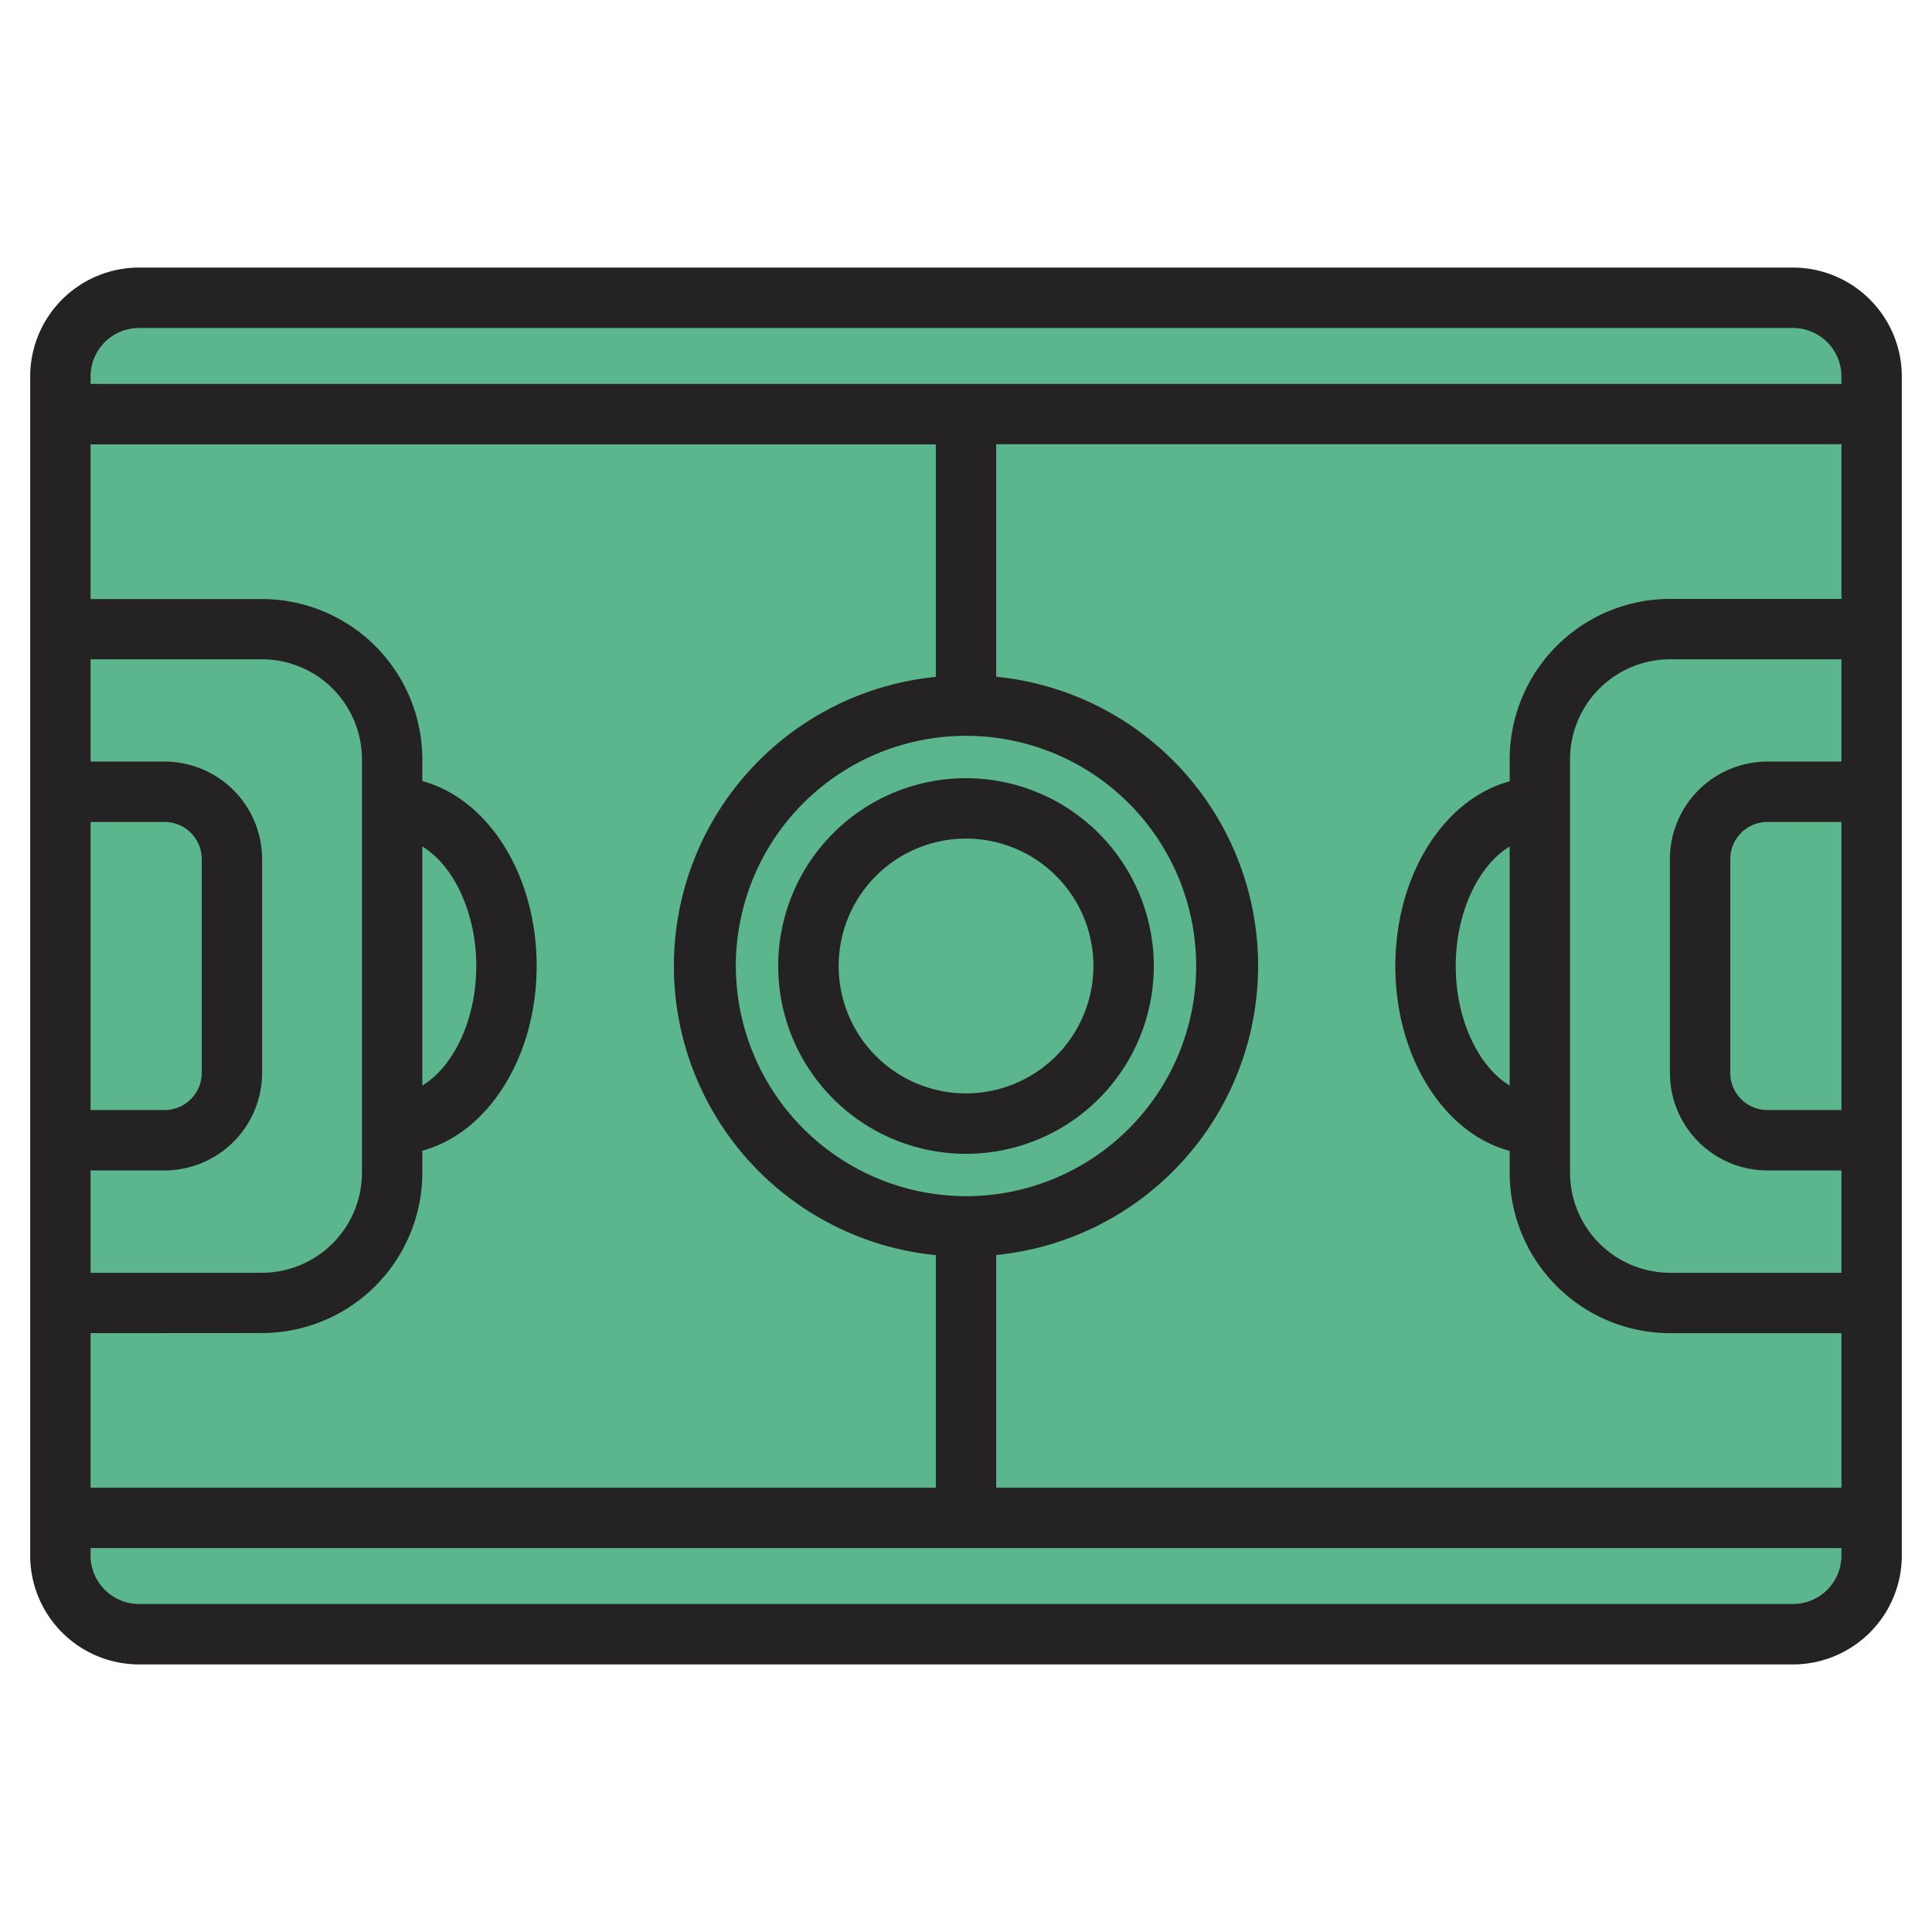 <svg id="Layer_1" viewBox="0 0 512 512" xmlns="http://www.w3.org/2000/svg" data-name="Layer 1"><rect fill="#5bb68d" height="354.17" rx="20.84" width="480" x="16" y="78.92"/><path d="m256 289.76a33.76 33.76 0 1 1 33.77-33.76 33.79 33.79 0 0 1 -33.77 33.76zm0-83.53a49.77 49.77 0 1 0 49.77 49.77 49.84 49.84 0 0 0 -49.77-49.77zm219.16 218.85h-438.32a12.85 12.85 0 0 1 -12.84-12.83v-2h464v2a12.85 12.85 0 0 1 -12.84 12.83zm-438.32-338.16h438.32a12.85 12.85 0 0 1 12.84 12.83v2h-464v-2a12.85 12.85 0 0 1 12.84-12.83zm451.16 130.91v76.34h-19.63a9.84 9.84 0 0 1 -9.83-9.84v-56.66a9.84 9.84 0 0 1 9.83-9.84zm-45.42 119.47h45.42v-27.12h-19.63a25.87 25.87 0 0 1 -25.83-25.85v-56.66a25.86 25.86 0 0 1 25.83-25.84h19.63v-27.11h-45.42a26.52 26.52 0 0 0 -26.5 26.48v109.6a26.54 26.54 0 0 0 26.5 26.5zm-42.5-49.62c-8.27-5-14.3-17.5-14.3-31.67s6-26.66 14.3-31.68zm-136.08 44.95v61.62h224v-40.95h-45.42a42.54 42.54 0 0 1 -42.5-42.5v-5.8c-7.6-2.06-14.5-7-19.92-14.56-6.69-9.3-10.38-21.51-10.38-34.4s3.69-25.11 10.38-34.42c5.42-7.51 12.32-12.5 19.92-14.56v-5.86a42.53 42.53 0 0 1 42.5-42.48h45.42v-41h-224v61.62a77 77 0 0 1 0 153.25zm-8-15.63a61 61 0 1 0 -61-61 61.11 61.11 0 0 0 61 61zm-144.08-92.67c8.27 5 14.3 17.5 14.3 31.68s-6 26.65-14.3 31.67zm-87.92 128.97v40.95h224v-61.62a77 77 0 0 1 0-153.25v-61.62h-224v41h45.42a42.53 42.53 0 0 1 42.5 42.48v5.76c7.6 2.06 14.5 7.05 19.92 14.56 6.69 9.3 10.38 21.51 10.38 34.42s-3.69 25.1-10.38 34.4c-5.42 7.52-12.32 12.5-19.92 14.56v5.83a42.54 42.54 0 0 1 -42.5 42.5zm0-59.13v-76.34h19.63a9.84 9.84 0 0 1 9.83 9.84v56.66a9.84 9.84 0 0 1 -9.83 9.84zm0 16h19.63a25.87 25.87 0 0 0 25.83-25.85v-56.65a25.86 25.86 0 0 0 -25.83-25.84h-19.63v-27.11h45.42a26.52 26.52 0 0 1 26.5 26.48v109.6a26.54 26.54 0 0 1 -26.5 26.5h-45.42v-27.12zm451.16-239.26h-438.32a28.88 28.88 0 0 0 -28.84 28.84v312.5a28.88 28.88 0 0 0 28.84 28.84h438.32a28.88 28.88 0 0 0 28.84-28.84v-312.5a28.88 28.88 0 0 0 -28.84-28.84z" fill="#242222" fill-rule="evenodd"/></svg>